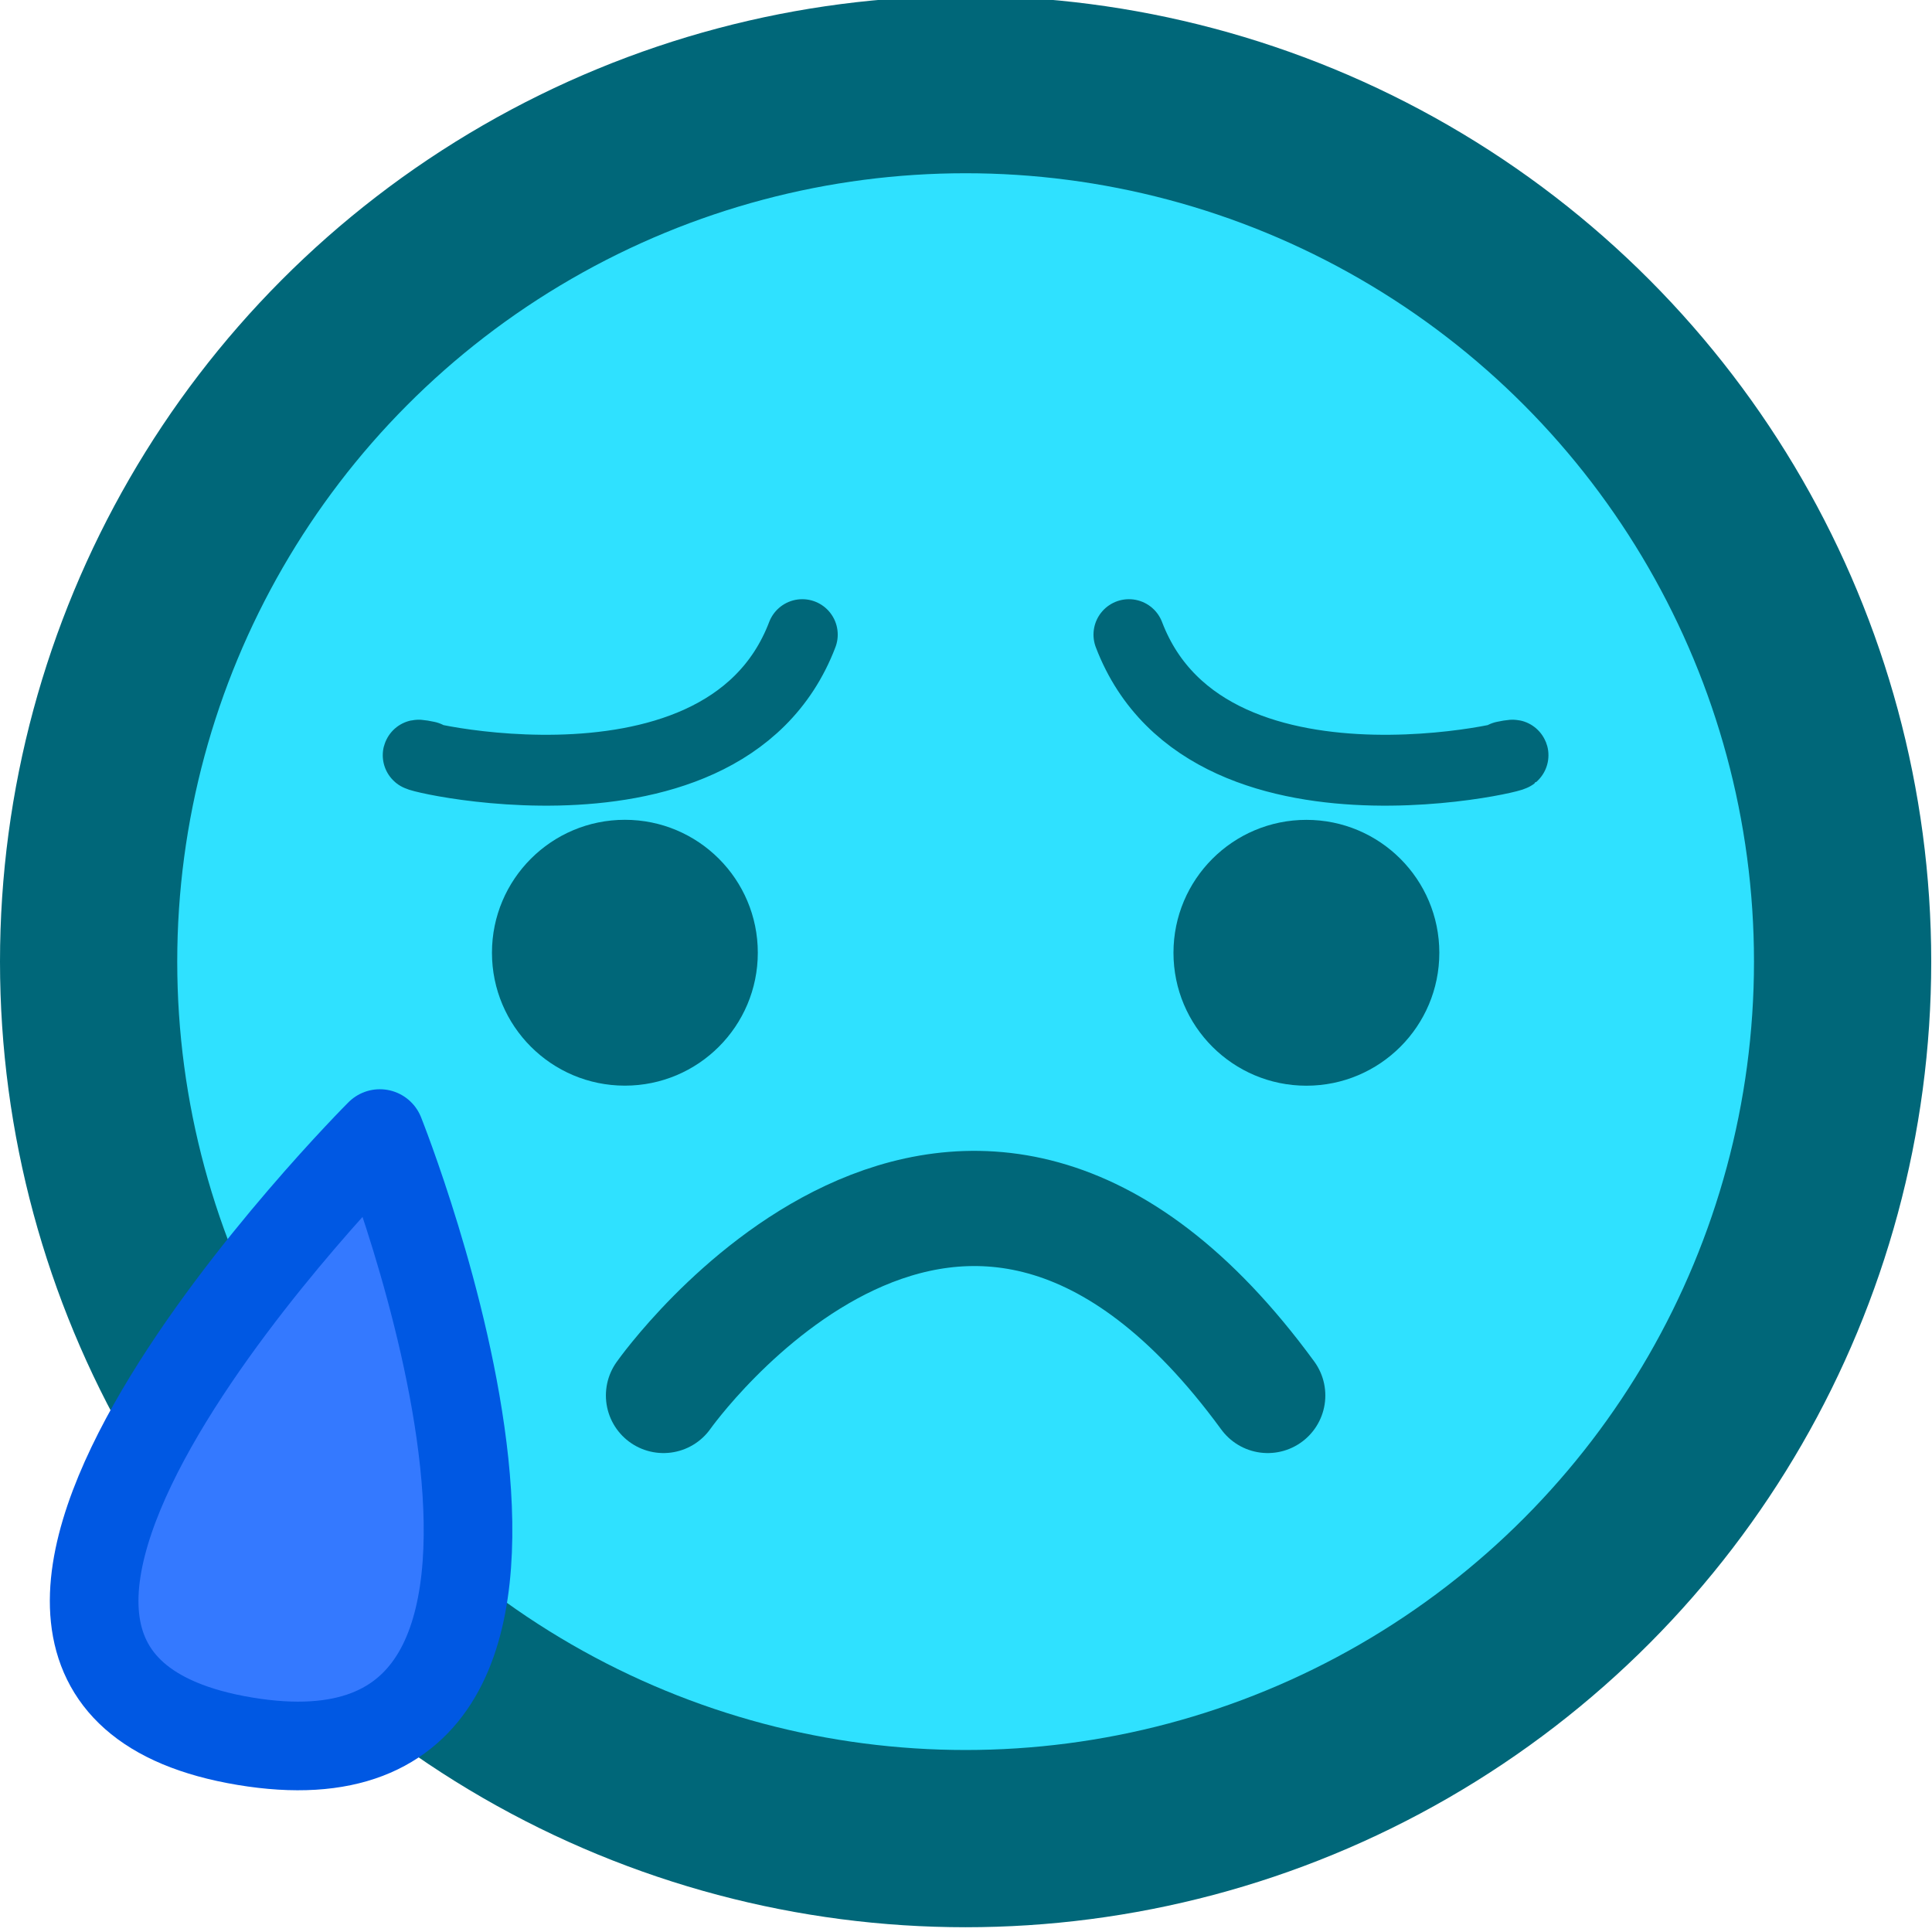 <?xml version="1.0" encoding="UTF-8" standalone="no"?>
<!-- Created with Inkscape (http://www.inkscape.org/) -->

<svg
   width="84"
   height="84"
   viewBox="0 0 22.225 22.225"
   version="1.1"
   id="svg8"
   inkscape:version="1.1.2 (0a00cf5339, 2022-02-04)"
   sodipodi:docname="disappointed_face.svg"
   xmlns:inkscape="http://www.inkscape.org/namespaces/inkscape"
   xmlns:sodipodi="http://sodipodi.sourceforge.net/DTD/sodipodi-0.dtd"
   xmlns="http://www.w3.org/2000/svg"
   xmlns:svg="http://www.w3.org/2000/svg"
   xmlns:rdf="http://www.w3.org/1999/02/22-rdf-syntax-ns#"
   xmlns:cc="http://creativecommons.org/ns#"
   xmlns:dc="http://purl.org/dc/elements/1.1/">
  <defs
     id="defs2">
    <inkscape:path-effect
       effect="simplify"
       id="path-effect20304"
       is_visible="true"
       lpeversion="1"
       steps="1"
       threshold="0.5"
       smooth_angles="360"
       helper_size="0"
       simplify_individual_paths="false"
       simplify_just_coalesce="false" />
    <marker
       inkscape:stockid="EmptyDiamondL"
       orient="auto"
       refY="0"
       refX="0"
       id="EmptyDiamondL"
       style="overflow:visible"
       inkscape:isstock="true">
      <path
         id="path937"
         d="M 0,-7.071 -7.071,0 0,7.071 7.071,0 Z"
         style="fill:#000000;fill-opacity:1;fill-rule:evenodd;stroke:#060606;stroke-width:1pt;stroke-opacity:1"
         transform="scale(0.8)"
         inkscape:connector-curvature="0" />
    </marker>
    <marker
       inkscape:stockid="Arrow1Lstart"
       orient="auto"
       refY="0"
       refX="0"
       id="marker1115"
       style="overflow:visible"
       inkscape:isstock="true">
      <path
         id="path1113"
         d="M 0,0 5,-5 -12.5,0 5,5 Z"
         style="fill:#ffffff;fill-opacity:1;fill-rule:evenodd;stroke:#000000;stroke-width:1pt;stroke-opacity:1"
         transform="matrix(0.8,0,0,0.8,10,0)"
         inkscape:connector-curvature="0" />
    </marker>
    <marker
       inkscape:stockid="Arrow1Lstart"
       orient="auto"
       refY="0"
       refX="0"
       id="Arrow1Lstart"
       style="overflow:visible"
       inkscape:isstock="true">
      <path
         id="path831"
         d="M 0,0 5,-5 -12.5,0 5,5 Z"
         style="fill:#ffffff;fill-opacity:1;fill-rule:evenodd;stroke:#000000;stroke-width:1pt;stroke-opacity:1"
         transform="matrix(0.8,0,0,0.8,10,0)"
         inkscape:connector-curvature="0" />
    </marker>
  </defs>
  <sodipodi:namedview
     id="base"
     pagecolor="#505050"
     bordercolor="#666666"
     borderopacity="1.0"
     inkscape:pageopacity="0"
     inkscape:pageshadow="2"
     inkscape:zoom="4.0680236"
     inkscape:cx="0.49163923"
     inkscape:cy="33.431468"
     inkscape:document-units="px"
     inkscape:current-layer="layer1"
     showgrid="true"
     inkscape:snap-global="true"
     objecttolerance="20"
     inkscape:snap-path-clip="false"
     inkscape:object-nodes="false"
     inkscape:snap-object-midpoints="false"
     inkscape:snap-grids="true"
     inkscape:snap-to-guides="true"
     inkscape:window-width="2560"
     inkscape:window-height="1372"
     inkscape:window-x="0"
     inkscape:window-y="0"
     inkscape:window-maximized="1"
     showguides="true"
     inkscape:showpageshadow="2"
     inkscape:pagecheckerboard="true"
     inkscape:deskcolor="#d1d1d1"
     units="px">
    <inkscape:grid
       type="xygrid"
       id="grid1442"
       visible="false"
       empspacing="5"
       originx="0"
       originy="0" />
  </sodipodi:namedview>
  <g
     inkscape:label="Layer 1"
     inkscape:groupmode="layer"
     id="layer1"
     transform="translate(0,-183.023)">
    <g
       id="g862"
       transform="matrix(0.656,0,0,0.656,8.7283575e-6,62.914)">
      <circle
         style="fill:#2fe1ff;fill-opacity:1;fill-rule:nonzero;stroke:#006779;stroke-width:3.108;stroke-linecap:round;stroke-linejoin:round;stroke-miterlimit:4;stroke-dasharray:none;stroke-dashoffset:0;stroke-opacity:1;paint-order:markers stroke fill"
         id="path10"
         cx="16.933"
         cy="199.956"
         r="15.379" />
      <path
         style="fill:none;fill-opacity:1;fill-rule:nonzero;stroke:#006779;stroke-width:2.02;stroke-linecap:round;stroke-linejoin:round;stroke-miterlimit:4;stroke-dasharray:none;stroke-dashoffset:0;stroke-opacity:1;paint-order:stroke fill markers"
         d="m 11.635,207.564 c 0,0 5.2,-7.379 10.596,0"
         id="path2043"
         inkscape:connector-curvature="0"
         sodipodi:nodetypes="cc" />
      <circle
         style="fill:#006779;fill-opacity:1;fill-rule:nonzero;stroke:none;stroke-width:1.993;stroke-linecap:round;stroke-linejoin:bevel;stroke-miterlimit:4;stroke-dasharray:none;stroke-dashoffset:0;stroke-opacity:1;paint-order:markers stroke fill"
         id="path5010-1"
         cx="10.958"
         cy="199.8"
         r="2.331" />
      <circle
         cy="22.909"
         cx="-199.801"
         id="circle5014-1"
         style="fill:#006779;fill-opacity:1;fill-rule:nonzero;stroke:none;stroke-width:1.993;stroke-linecap:round;stroke-linejoin:bevel;stroke-miterlimit:4;stroke-dasharray:none;stroke-dashoffset:0;stroke-opacity:1;paint-order:markers stroke fill"
         transform="rotate(-90)"
         r="2.331" />
      <path
         style="fill:#3479ff;fill-opacity:1;stroke:#0058e3;stroke-width:1.554;stroke-linecap:round;stroke-dasharray:none;stroke-opacity:1;paint-order:stroke fill markers"
         d="m 6.661,202.971 c 0,0 -9.472,9.472 -2.368,10.656 7.104,1.184 2.368,-10.656 2.368,-10.656"
         id="path20635"
         sodipodi:nodetypes="csc" />
      <path
         style="fill:none;fill-opacity:1;stroke:#006779;stroke-width:1.243;stroke-linecap:round;stroke-opacity:1;paint-order:stroke fill markers"
         d="m 7.491,196.36 c -1.234,-0.253 5.153,1.599 6.578,-2.138"
         id="path20429"
         sodipodi:nodetypes="cc" />
      <path
         style="fill:none;fill-opacity:1;stroke:#006779;stroke-width:1.243;stroke-linecap:round;stroke-opacity:1;paint-order:stroke fill markers"
         d="m 26.375,196.36 c 1.234,-0.253 -5.153,1.599 -6.578,-2.138"
         id="path27581"
         sodipodi:nodetypes="cc" />
    </g>
  </g>
</svg>
